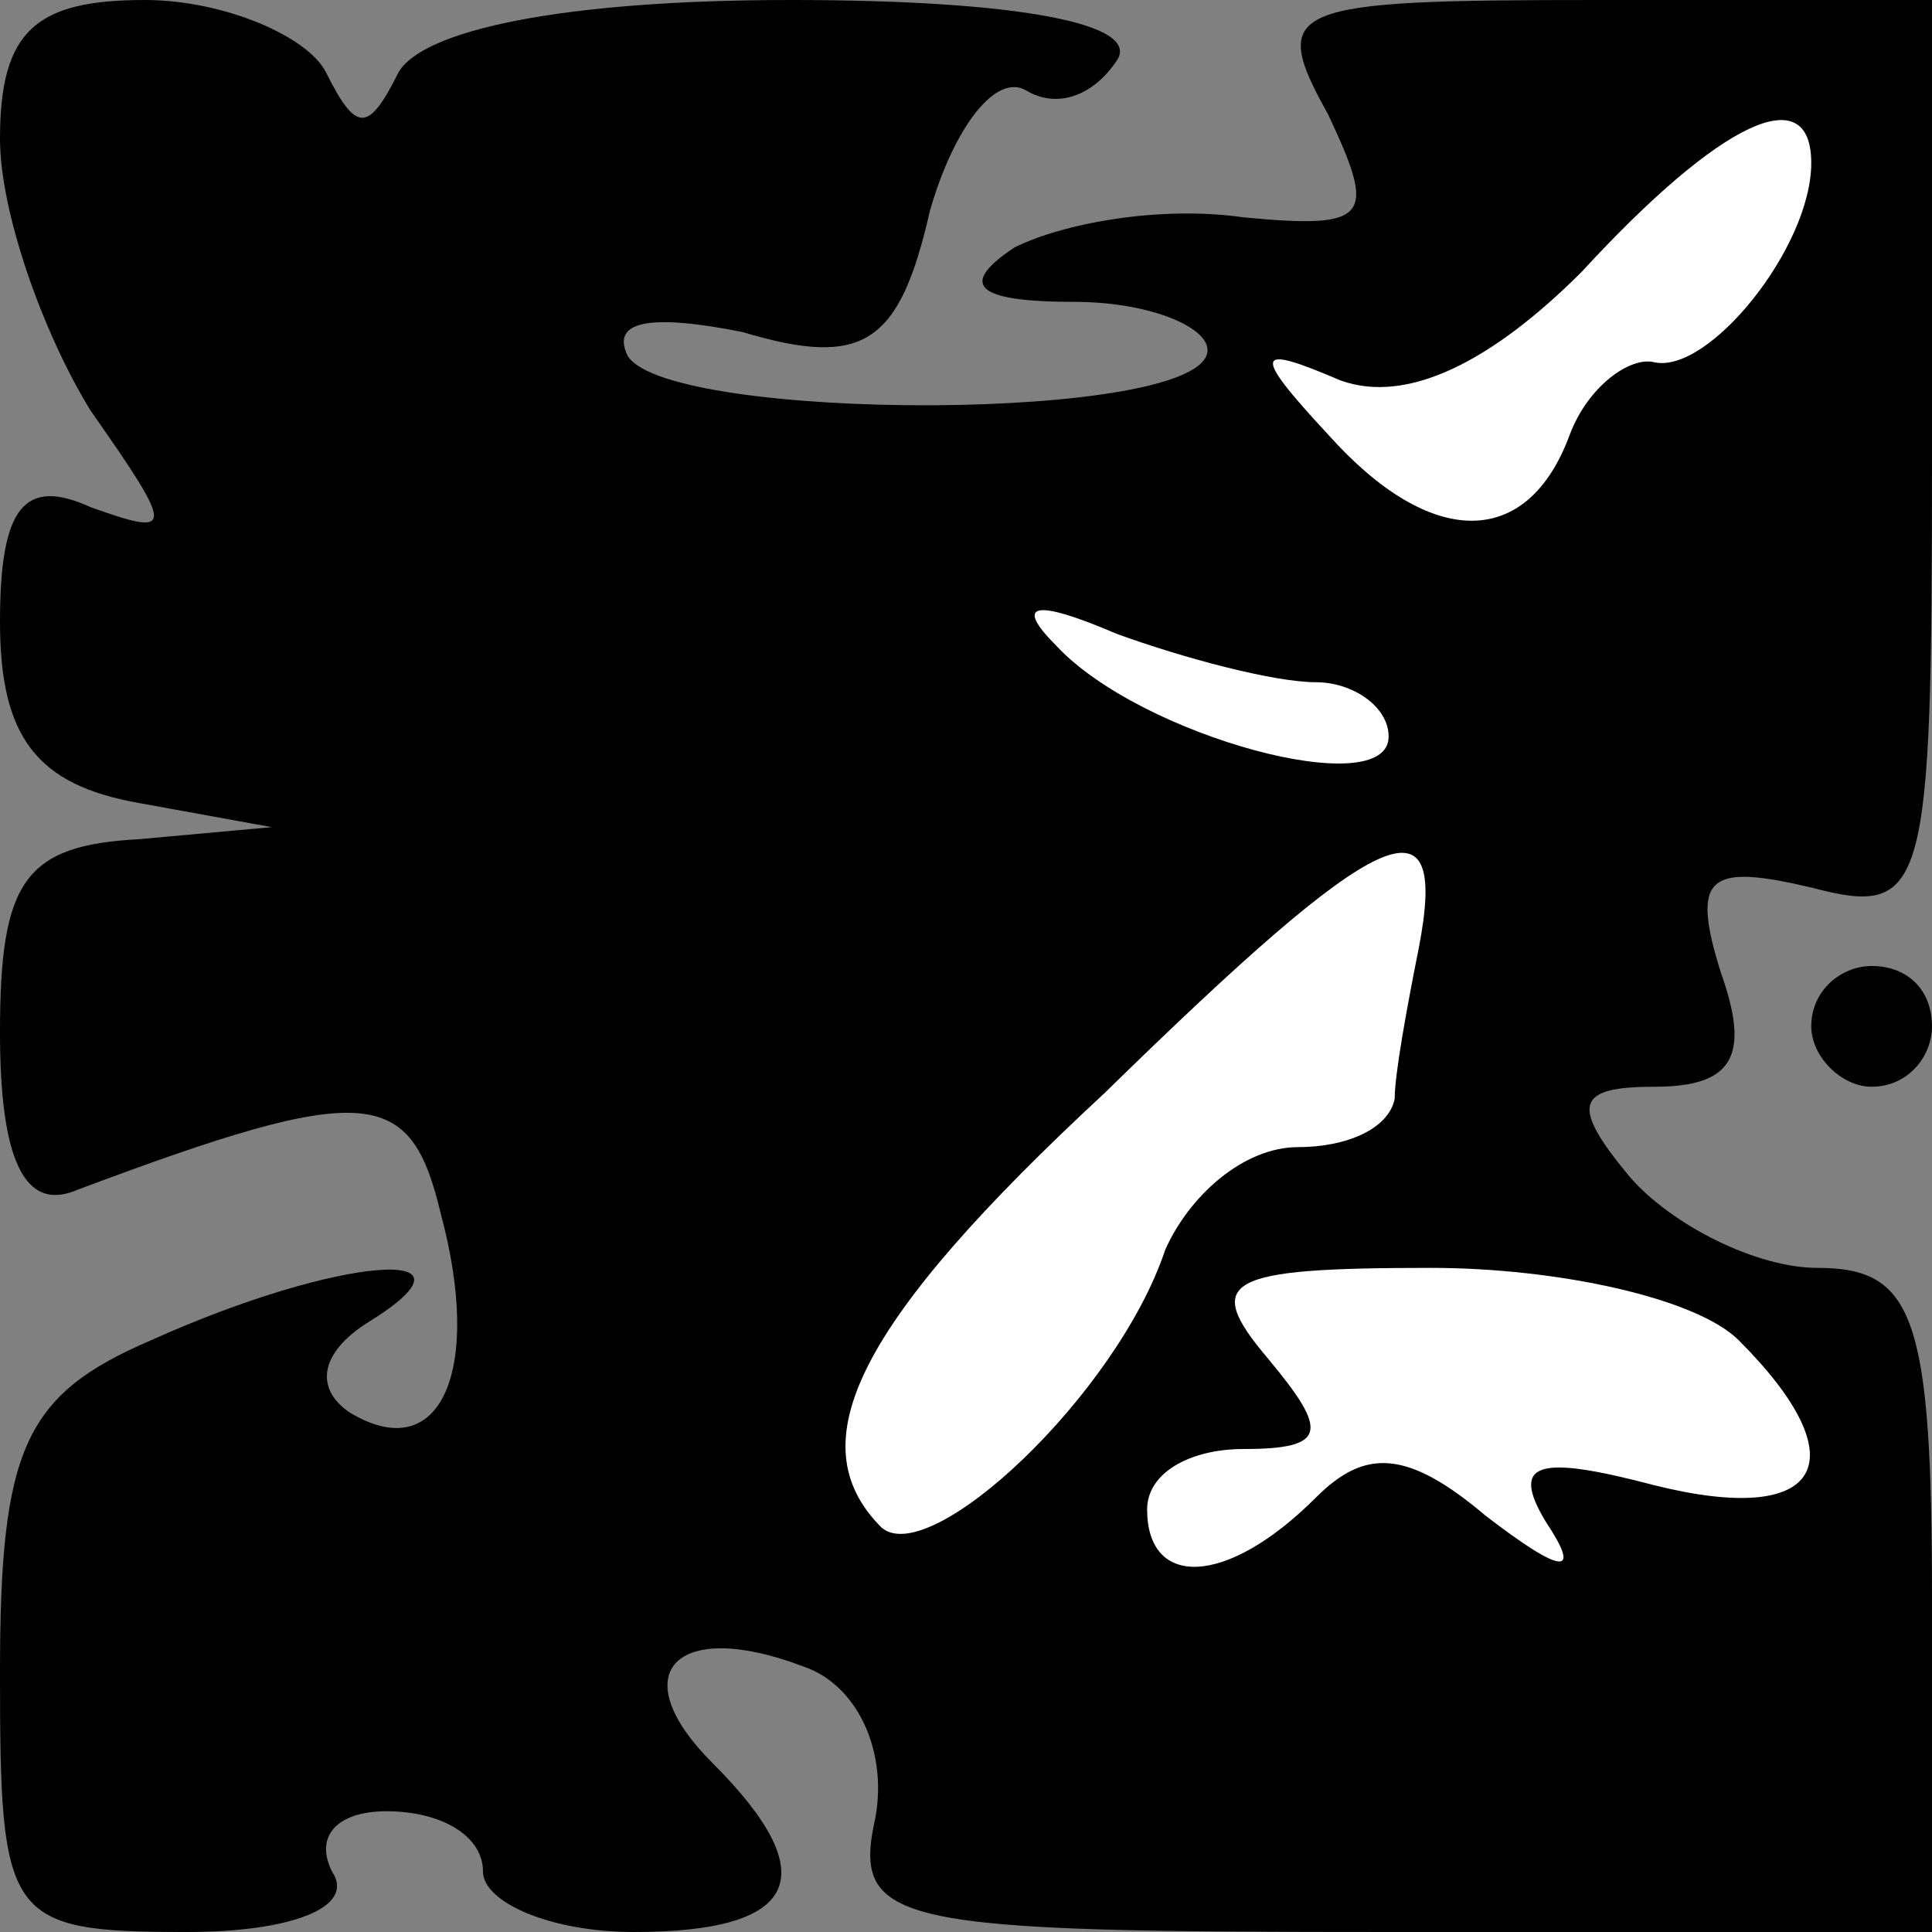 <?xml version="1.0" standalone="no"?>
<!DOCTYPE svg PUBLIC "-//W3C//DTD SVG 20010904//EN"
 "http://www.w3.org/TR/2001/REC-SVG-20010904/DTD/svg10.dtd">
<svg version="1.0" xmlns="http://www.w3.org/2000/svg"
 width="32pt" height="32pt" viewBox="0 0 32 32"
 preserveAspectRatio="xMidYMid meet">
<rect x="0" y="0" width="32" height="32" fill="#808080" stroke="none"/>
<g transform="translate(0,32) scale(0.1,-0.1)"
fill="#000000" stroke="none">
<path fill="#000000" stroke="none" d="M0 297 c0 -12 7 -32 15 -45 14 -20 14
-21 0 -16 -11 5 -15 0 -15 -19 0 -19 6 -27 23 -30 l22 -4 -22 -2 c-19 -1 -23
-7 -23 -32 0 -21 4 -30 13 -26 48 18 55 17 60 -4 7 -26 0 -42 -15 -33 -6 4 -5
10 3 15 21 13 -5 11 -36 -3 -21 -9 -25 -18 -25 -55 0 -41 1 -43 31 -43 17 0
28 4 24 10 -3 6 1 10 9 10 9 0 16 -4 16 -10 0 -5 11 -10 25 -10 27 0 32 9 13
28 -15 15 -6 24 15 16 9 -3 14 -14 12 -25 -4 -18 3 -19 86 -19 l89 0 0 55 c0
47 -3 55 -19 55 -10 0 -24 7 -31 15 -10 12 -9 15 4 15 13 0 16 5 11 19 -5 16
-2 18 15 14 19 -5 20 -1 20 71 l0 76 -55 0 c-52 0 -55 -1 -45 -19 8 -17 7 -19
-14 -17 -14 2 -30 -1 -38 -5 -9 -6 -7 -9 10 -9 12 0 22 -4 22 -8 0 -12 -89
-12 -96 -1 -3 6 4 7 19 4 20 -6 26 -2 31 20 4 14 11 23 16 20 5 -3 11 -1 15 5
4 6 -16 10 -54 10 -38 0 -61 -5 -65 -12 -5 -10 -7 -10 -12 0 -3 6 -17 12 -30
12 -18 0 -24 -5 -24 -23z"/>
<path fill="#ffffff" stroke="none" d="M300 293 c0 -14 -17 -35 -26 -33 -4 1
-11 -4 -14 -12 -7 -19 -23 -19 -40 0 -13 14 -12 15 2 9 11 -4 25 3 40 18 23
25 38 32 38 18z"/>
<path fill="#ffffff" stroke="none" d="M218 207 c6 0 12 -4 12 -9 0 -11 -41 0
-55 15 -7 7 -4 8 10 2 11 -4 26 -8 33 -8z"/>
<path fill="#ffffff" stroke="none" d="M235 163 c-2 -10 -4 -21 -4 -25 -1 -5
-8 -8 -16 -8 -9 0 -18 -8 -22 -17 -8 -24 -39 -53 -47 -46 -14 14 -4 34 37 72
46 45 57 50 52 24z"/>
<path fill="#ffffff" stroke="none" d="M288 98 c20 -20 14 -31 -14 -24 -19 5
-24 4 -18 -6 6 -9 3 -9 -10 1 -13 11 -20 11 -28 3 -15 -15 -28 -15 -28 -2 0 6
7 10 16 10 14 0 14 3 4 15 -11 13 -7 15 27 15 21 0 44 -5 51 -12z"/>
<path fill="#000000" stroke="none" d="M300 150 c0 -5 5 -10 10 -10 6 0 10 5
10 10 0 6 -4 10 -10 10 -5 0 -10 -4 -10 -10z"/>
</g>
</svg>
